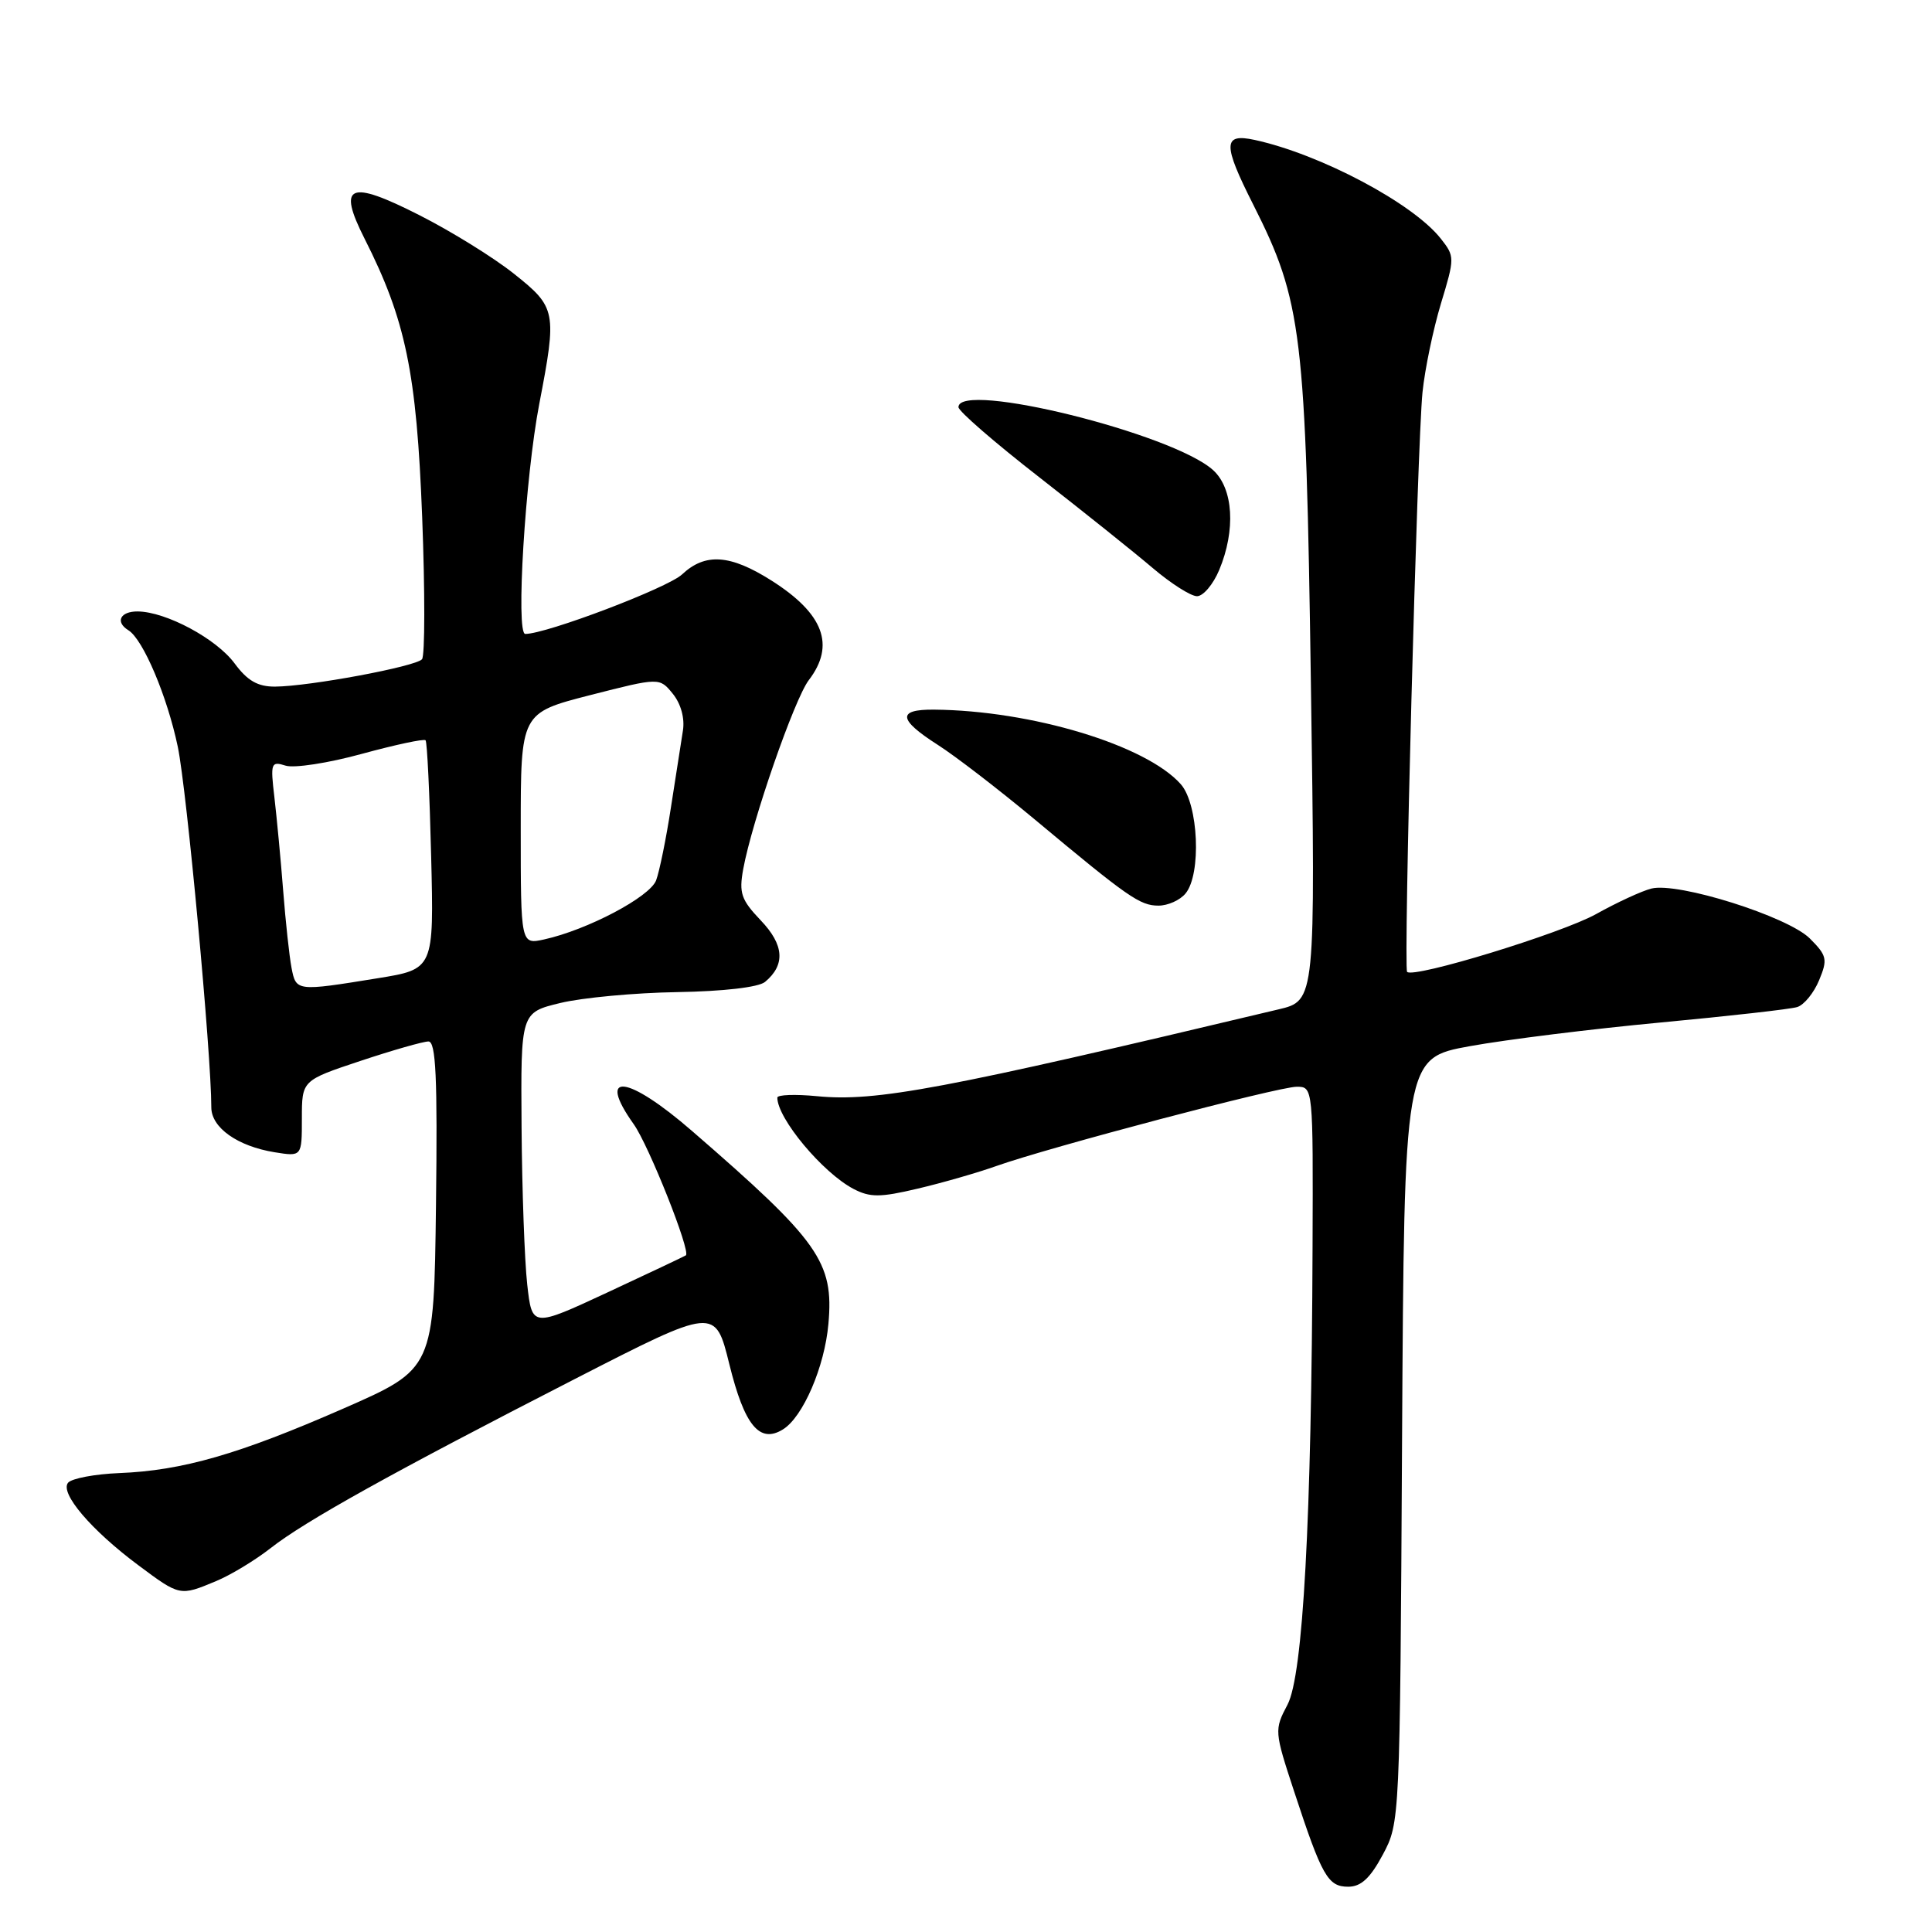 <?xml version="1.0" encoding="UTF-8" standalone="no"?>
<!DOCTYPE svg PUBLIC "-//W3C//DTD SVG 1.1//EN" "http://www.w3.org/Graphics/SVG/1.1/DTD/svg11.dtd" >
<svg xmlns="http://www.w3.org/2000/svg" xmlns:xlink="http://www.w3.org/1999/xlink" version="1.1" viewBox="0 0 256 256">
 <g >
 <path fill="currentColor"
d=" M 183.23 245.75 C 185.49 241.51 185.50 241.33 185.78 190.85 C 186.07 140.20 186.07 140.20 194.78 138.62 C 199.58 137.75 210.93 136.34 220.00 135.49 C 229.07 134.64 237.24 133.72 238.14 133.44 C 239.05 133.16 240.35 131.56 241.04 129.89 C 242.19 127.12 242.09 126.63 239.81 124.35 C 236.89 121.44 222.34 116.85 218.81 117.74 C 217.54 118.06 214.25 119.58 211.49 121.12 C 206.94 123.66 187.33 129.67 186.45 128.78 C 185.95 128.28 187.79 58.87 188.49 51.97 C 188.80 48.93 189.90 43.65 190.93 40.23 C 192.77 34.16 192.77 33.98 190.92 31.63 C 187.24 26.94 174.95 20.43 166.25 18.54 C 162.03 17.63 162.00 19.08 166.07 27.13 C 172.54 39.95 173.03 44.08 173.70 90.54 C 174.31 132.59 174.31 132.59 169.40 133.75 C 124.83 144.37 116.10 146.01 108.25 145.25 C 105.36 144.97 103.00 145.06 103.00 145.44 C 103.00 148.20 109.01 155.40 113.10 157.54 C 115.29 158.68 116.62 158.68 121.60 157.50 C 124.84 156.74 129.53 155.39 132.00 154.51 C 138.98 152.03 169.38 144.00 171.82 144.00 C 173.99 144.00 174.00 144.06 173.92 165.25 C 173.79 201.38 172.66 221.98 170.60 225.88 C 168.84 229.21 168.86 229.41 171.48 237.38 C 175.17 248.62 175.95 250.00 178.65 250.00 C 180.34 250.00 181.56 248.87 183.23 245.75 Z  M 28.62 209.51 C 30.58 208.70 33.82 206.73 35.84 205.15 C 40.39 201.57 52.06 195.08 76.14 182.74 C 94.77 173.19 94.77 173.19 96.64 180.76 C 98.64 188.88 100.65 191.33 103.75 189.40 C 106.40 187.76 109.27 181.11 109.77 175.41 C 110.50 167.22 108.55 164.46 91.72 149.88 C 83.14 142.43 78.97 141.93 83.97 148.96 C 85.97 151.77 91.57 165.86 90.88 166.34 C 90.67 166.48 86.00 168.69 80.50 171.25 C 70.50 175.90 70.50 175.90 69.86 170.20 C 69.51 167.06 69.17 157.67 69.11 149.33 C 69.00 134.17 69.00 134.17 74.25 132.90 C 77.14 132.20 84.10 131.55 89.72 131.46 C 95.85 131.36 100.51 130.82 101.37 130.11 C 104.09 127.85 103.91 125.20 100.80 121.95 C 98.21 119.23 97.90 118.34 98.48 115.16 C 99.64 108.81 105.27 92.60 107.17 90.12 C 110.71 85.49 109.15 81.32 102.23 76.93 C 96.76 73.46 93.45 73.23 90.38 76.11 C 88.47 77.90 72.41 84.00 69.60 84.00 C 68.32 84.00 69.59 63.22 71.46 53.50 C 73.81 41.28 73.71 40.73 68.11 36.28 C 65.43 34.14 59.79 30.65 55.59 28.52 C 46.24 23.77 44.67 24.44 48.31 31.63 C 53.76 42.40 55.20 49.35 55.94 68.50 C 56.32 78.40 56.31 86.88 55.92 87.35 C 55.10 88.32 41.00 90.95 36.44 90.98 C 34.16 90.99 32.79 90.21 31.09 87.91 C 28.67 84.63 22.01 81.06 18.25 81.02 C 15.93 81.00 15.23 82.41 17.01 83.51 C 18.96 84.71 22.16 92.27 23.56 98.96 C 24.75 104.66 28.00 139.65 28.00 146.73 C 28.00 149.42 31.47 151.88 36.39 152.68 C 40.00 153.26 40.00 153.26 40.00 148.21 C 40.00 143.16 40.00 143.16 47.75 140.58 C 52.02 139.16 56.08 138.00 56.77 138.00 C 57.76 138.00 57.98 142.72 57.77 159.69 C 57.50 181.38 57.50 181.38 45.50 186.64 C 31.66 192.70 24.16 194.86 15.82 195.19 C 12.56 195.32 9.50 195.90 9.02 196.47 C 7.90 197.83 12.07 202.74 18.33 207.40 C 23.84 211.51 23.84 211.51 28.62 209.51 Z  M 157.09 118.39 C 159.21 115.83 158.81 106.56 156.46 103.91 C 151.87 98.73 136.66 94.14 123.75 94.03 C 118.86 93.99 119.01 95.34 124.25 98.69 C 126.59 100.18 132.32 104.60 137.00 108.49 C 149.51 118.93 151.05 120.00 153.51 120.00 C 154.75 120.00 156.36 119.28 157.09 118.39 Z  M 161.55 75.53 C 163.76 70.25 163.43 64.74 160.75 62.30 C 155.42 57.45 127.00 50.42 127.00 53.95 C 127.00 54.48 131.80 58.64 137.66 63.20 C 143.52 67.77 150.30 73.19 152.72 75.25 C 155.14 77.31 157.79 79.00 158.61 79.00 C 159.43 79.00 160.75 77.44 161.55 75.53 Z  M 38.63 128.25 C 38.34 126.74 37.84 122.12 37.52 118.00 C 37.20 113.88 36.67 108.32 36.36 105.65 C 35.82 101.10 35.91 100.84 37.84 101.45 C 38.97 101.81 43.52 101.11 47.95 99.89 C 52.39 98.68 56.18 97.87 56.39 98.09 C 56.60 98.32 56.93 105.23 57.13 113.46 C 57.50 128.42 57.50 128.42 50.00 129.63 C 39.28 131.37 39.23 131.36 38.63 128.25 Z  M 69.00 109.81 C 69.00 94.47 69.00 94.47 78.19 92.11 C 87.39 89.76 87.39 89.76 89.16 91.94 C 90.23 93.27 90.75 95.18 90.49 96.81 C 90.25 98.29 89.54 102.88 88.90 107.00 C 88.27 111.12 87.38 115.47 86.94 116.65 C 86.11 118.85 77.83 123.22 72.10 124.48 C 69.00 125.16 69.00 125.16 69.00 109.81 Z "/>
</g>
</svg>